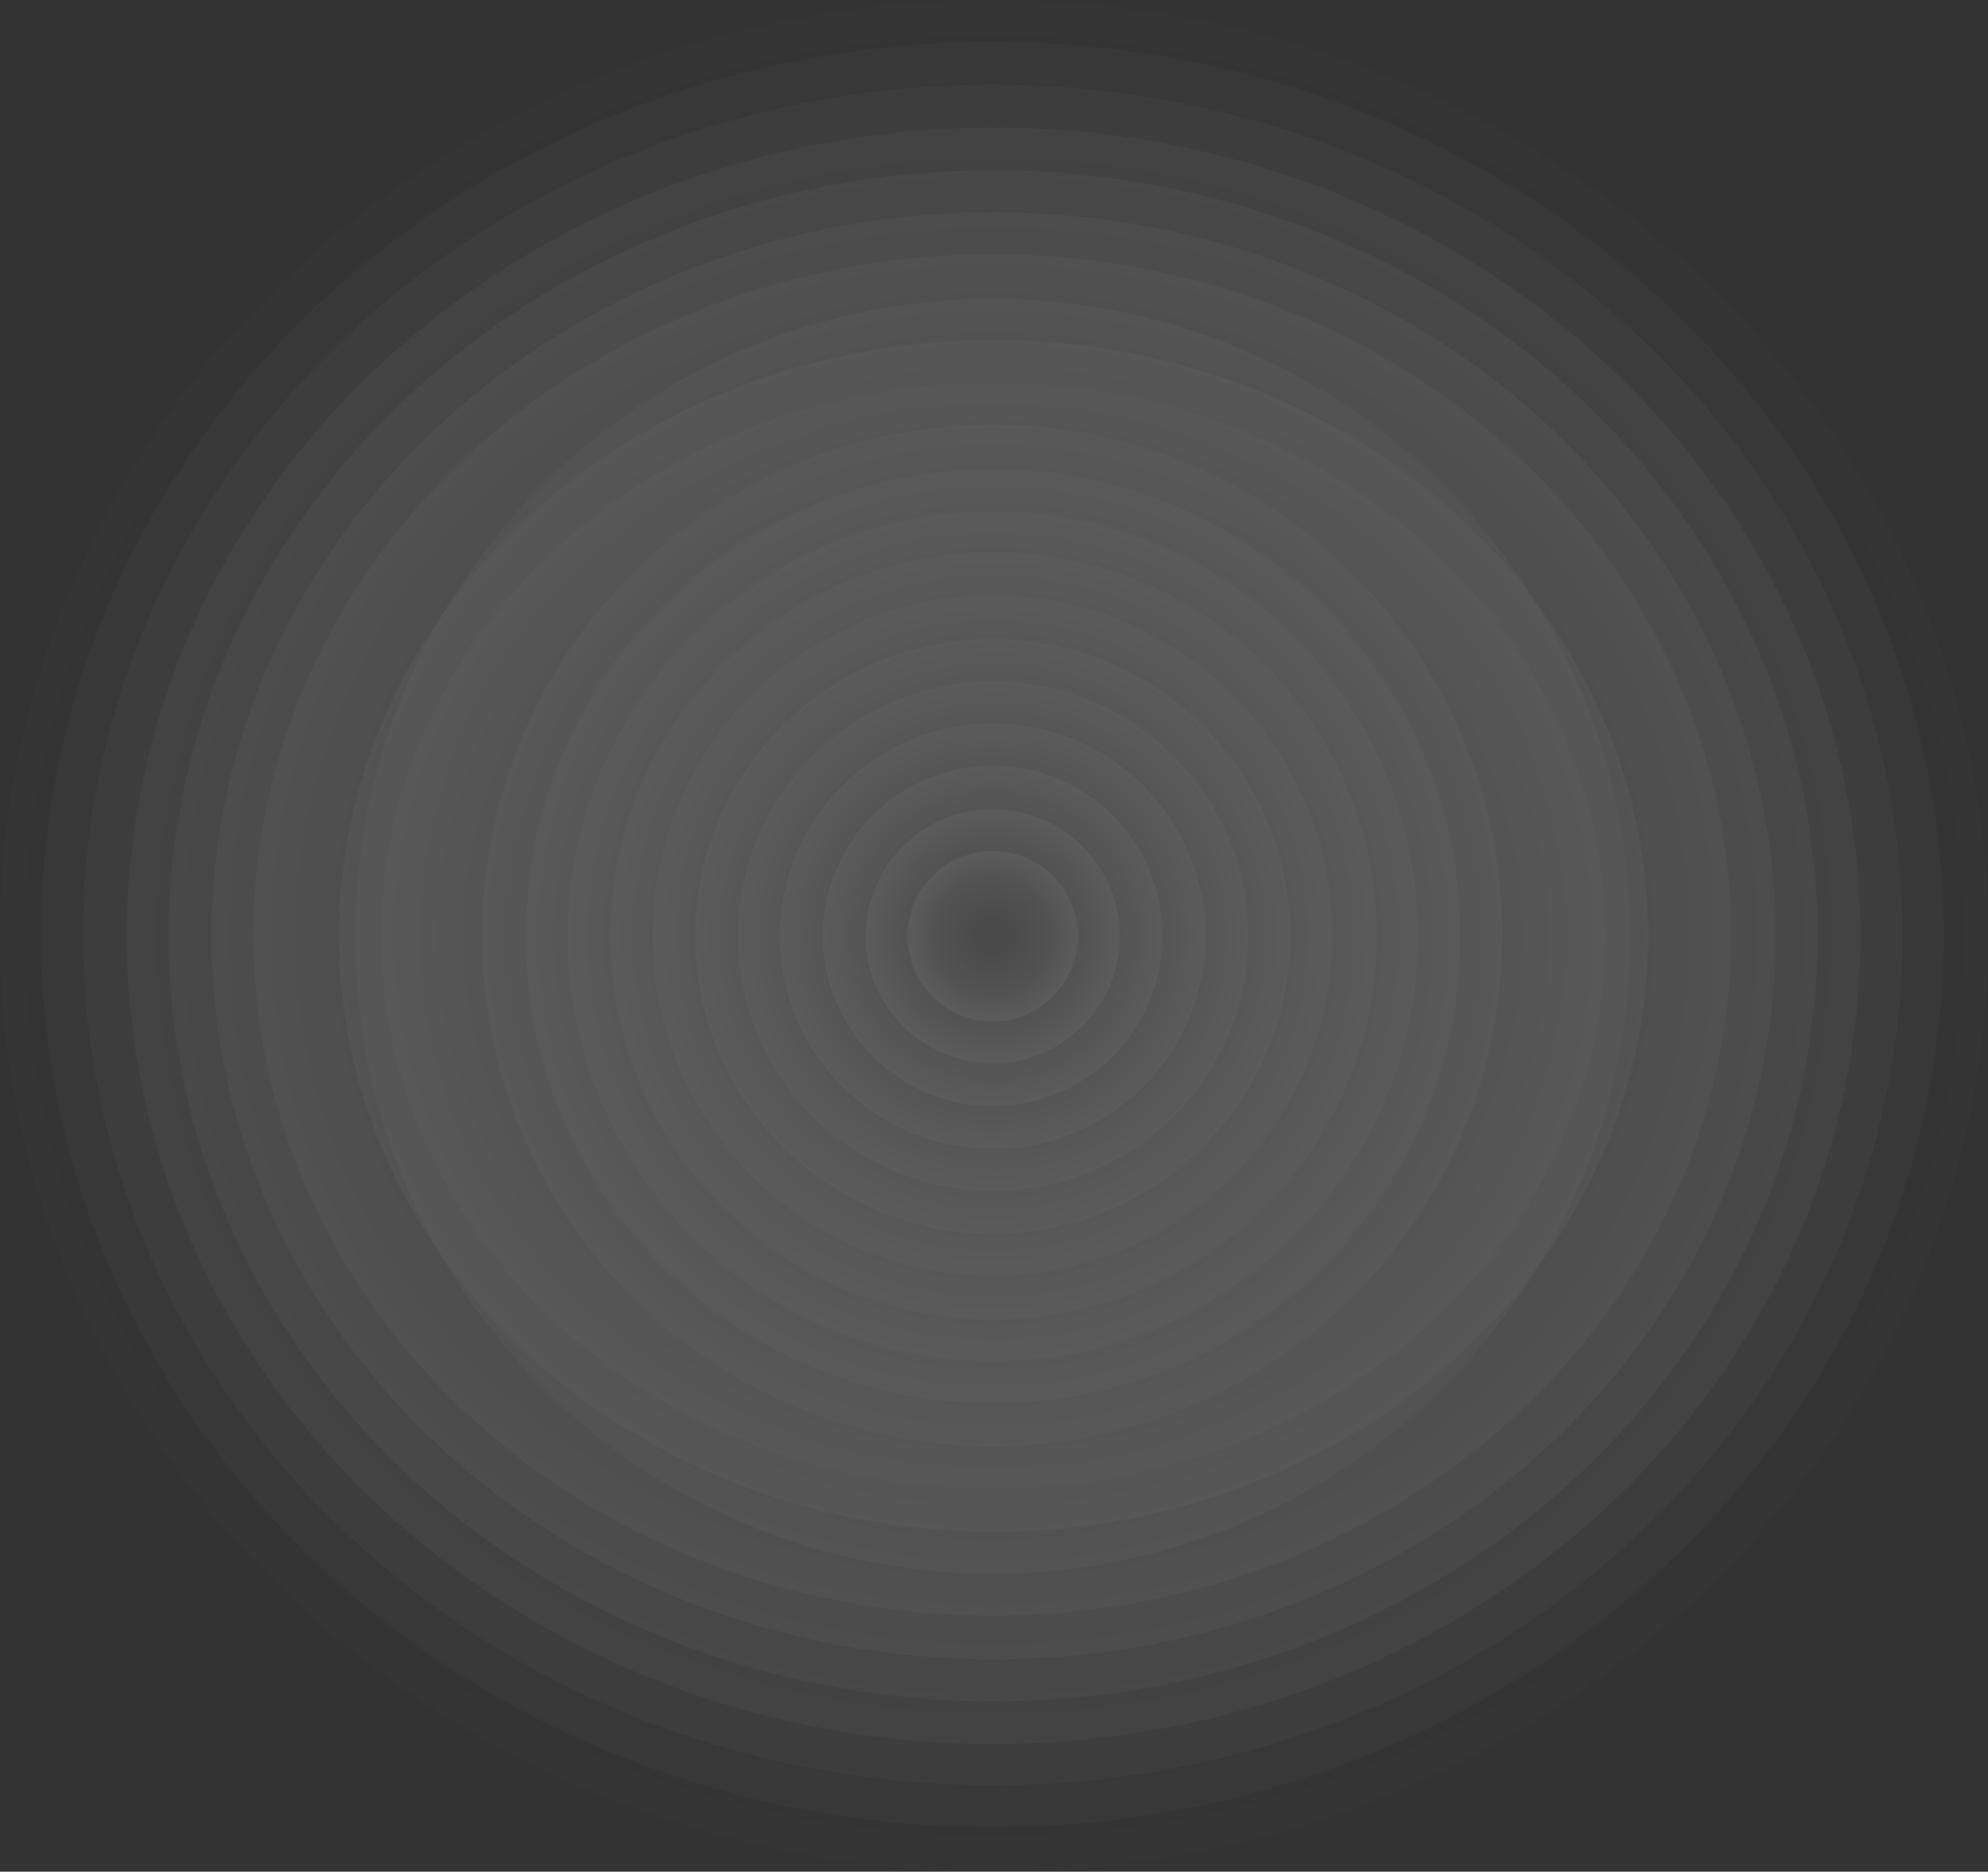 <svg xmlns="http://www.w3.org/2000/svg" xmlns:xlink="http://www.w3.org/1999/xlink" width="2322" height="2186" viewBox="0 0 2322 2186">
  <rect x="0" y="0" width="2322" height="2186" fill="#333333" stroke="none"/>
  <defs>
    <radialGradient id="radial-gradient" cx="0.5" cy="0.5" r="0.5" gradientUnits="objectBoundingBox">
      <stop offset="0.15" stop-color="#a8a8a8" stop-opacity="0.502"/>
      <stop offset="0.75" stop-color="#d9d9d9"/>
      <stop offset="1" stop-color="#fff"/>
    </radialGradient>
  </defs>
  <g id="cccircular" transform="translate(127.5 128.351)" opacity="0.2">
    <ellipse id="Ellipse_33" data-name="Ellipse 33" cx="1161" cy="1093" rx="1161" ry="1093" transform="translate(-127.5 -128.351)" opacity="0.05" fill="url(#radial-gradient)"/>
    <ellipse id="Ellipse_34" data-name="Ellipse 34" cx="1111" cy="1042.5" rx="1111" ry="1042.5" transform="translate(-79.5 -79.351)" opacity="0.1" fill="url(#radial-gradient)"/>
    <ellipse id="Ellipse_35" data-name="Ellipse 35" cx="1062.5" cy="993" rx="1062.5" ry="993" transform="translate(-30.5 -29.351)" opacity="0.14" fill="url(#radial-gradient)"/>
    <ellipse id="Ellipse_36" data-name="Ellipse 36" cx="1012.5" cy="944" rx="1012.5" ry="944" transform="translate(20.5 20.649)" opacity="0.19" fill="url(#radial-gradient)"/>
    <ellipse id="Ellipse_37" data-name="Ellipse 37" cx="963" cy="894" rx="963" ry="894" transform="translate(69.5 70.649)" opacity="0.23" fill="url(#radial-gradient)"/>
    <ellipse id="Ellipse_38" data-name="Ellipse 38" cx="913.5" cy="845" rx="913.5" ry="845" transform="translate(119.5 119.649)" opacity="0.28" fill="url(#radial-gradient)"/>
    <ellipse id="Ellipse_39" data-name="Ellipse 39" cx="863" cy="795" rx="863" ry="795" transform="translate(168.5 168.649)" opacity="0.32" fill="url(#radial-gradient)"/>
    <circle id="Ellipse_40" data-name="Ellipse 40" cx="744.5" cy="744.5" r="744.5" transform="translate(287.5 220.649)" opacity="0.37" fill="url(#radial-gradient)"/>
    <ellipse id="Ellipse_41" data-name="Ellipse 41" cx="764.5" cy="696" rx="764.5" ry="696" transform="translate(268.5 268.649)" opacity="0.41" fill="url(#radial-gradient)"/>
    <ellipse id="Ellipse_42" data-name="Ellipse 42" cx="715" cy="646" rx="715" ry="646" transform="translate(317.5 318.649)" opacity="0.46" fill="url(#radial-gradient)"/>
    <ellipse id="Ellipse_43" data-name="Ellipse 43" cx="596" cy="596.5" rx="596" ry="596.5" transform="translate(435.5 367.649)" opacity="0.5" fill="url(#radial-gradient)"/>
    <ellipse id="Ellipse_44" data-name="Ellipse 44" cx="546" cy="545.5" rx="546" ry="545.5" transform="translate(486.5 419.649)" opacity="0.55" fill="url(#radial-gradient)"/>
    <circle id="Ellipse_45" data-name="Ellipse 45" cx="496.5" cy="496.5" r="496.5" transform="translate(535.5 468.649)" opacity="0.59" fill="url(#radial-gradient)"/>
    <ellipse id="Ellipse_46" data-name="Ellipse 46" cx="447.5" cy="448" rx="447.5" ry="448" transform="translate(585.5 516.649)" opacity="0.64" fill="url(#radial-gradient)"/>
    <ellipse id="Ellipse_47" data-name="Ellipse 47" cx="397" cy="397.5" rx="397" ry="397.5" transform="translate(634.5 566.649)" opacity="0.68" fill="url(#radial-gradient)"/>
    <circle id="Ellipse_48" data-name="Ellipse 48" cx="347.5" cy="347.5" r="347.5" transform="translate(684.5 617.649)" opacity="0.73" fill="url(#radial-gradient)"/>
    <ellipse id="Ellipse_49" data-name="Ellipse 49" cx="298" cy="297.5" rx="298" ry="297.5" transform="translate(734.5 667.649)" opacity="0.77" fill="url(#radial-gradient)"/>
    <circle id="Ellipse_50" data-name="Ellipse 50" cx="248.5" cy="248.5" r="248.5" transform="translate(783.5 716.649)" opacity="0.82" fill="url(#radial-gradient)"/>
    <ellipse id="Ellipse_51" data-name="Ellipse 51" cx="198.5" cy="199" rx="198.5" ry="199" transform="translate(833.5 765.649)" opacity="0.86" fill="url(#radial-gradient)"/>
    <circle id="Ellipse_52" data-name="Ellipse 52" cx="148.5" cy="148.5" r="148.5" transform="translate(883.5 816.649)" opacity="0.91" fill="url(#radial-gradient)"/>
    <circle id="Ellipse_53" data-name="Ellipse 53" cx="99.5" cy="99.5" r="99.5" transform="translate(932.5 865.649)" opacity="0.95" fill="url(#radial-gradient)"/>
  </g>
</svg>
